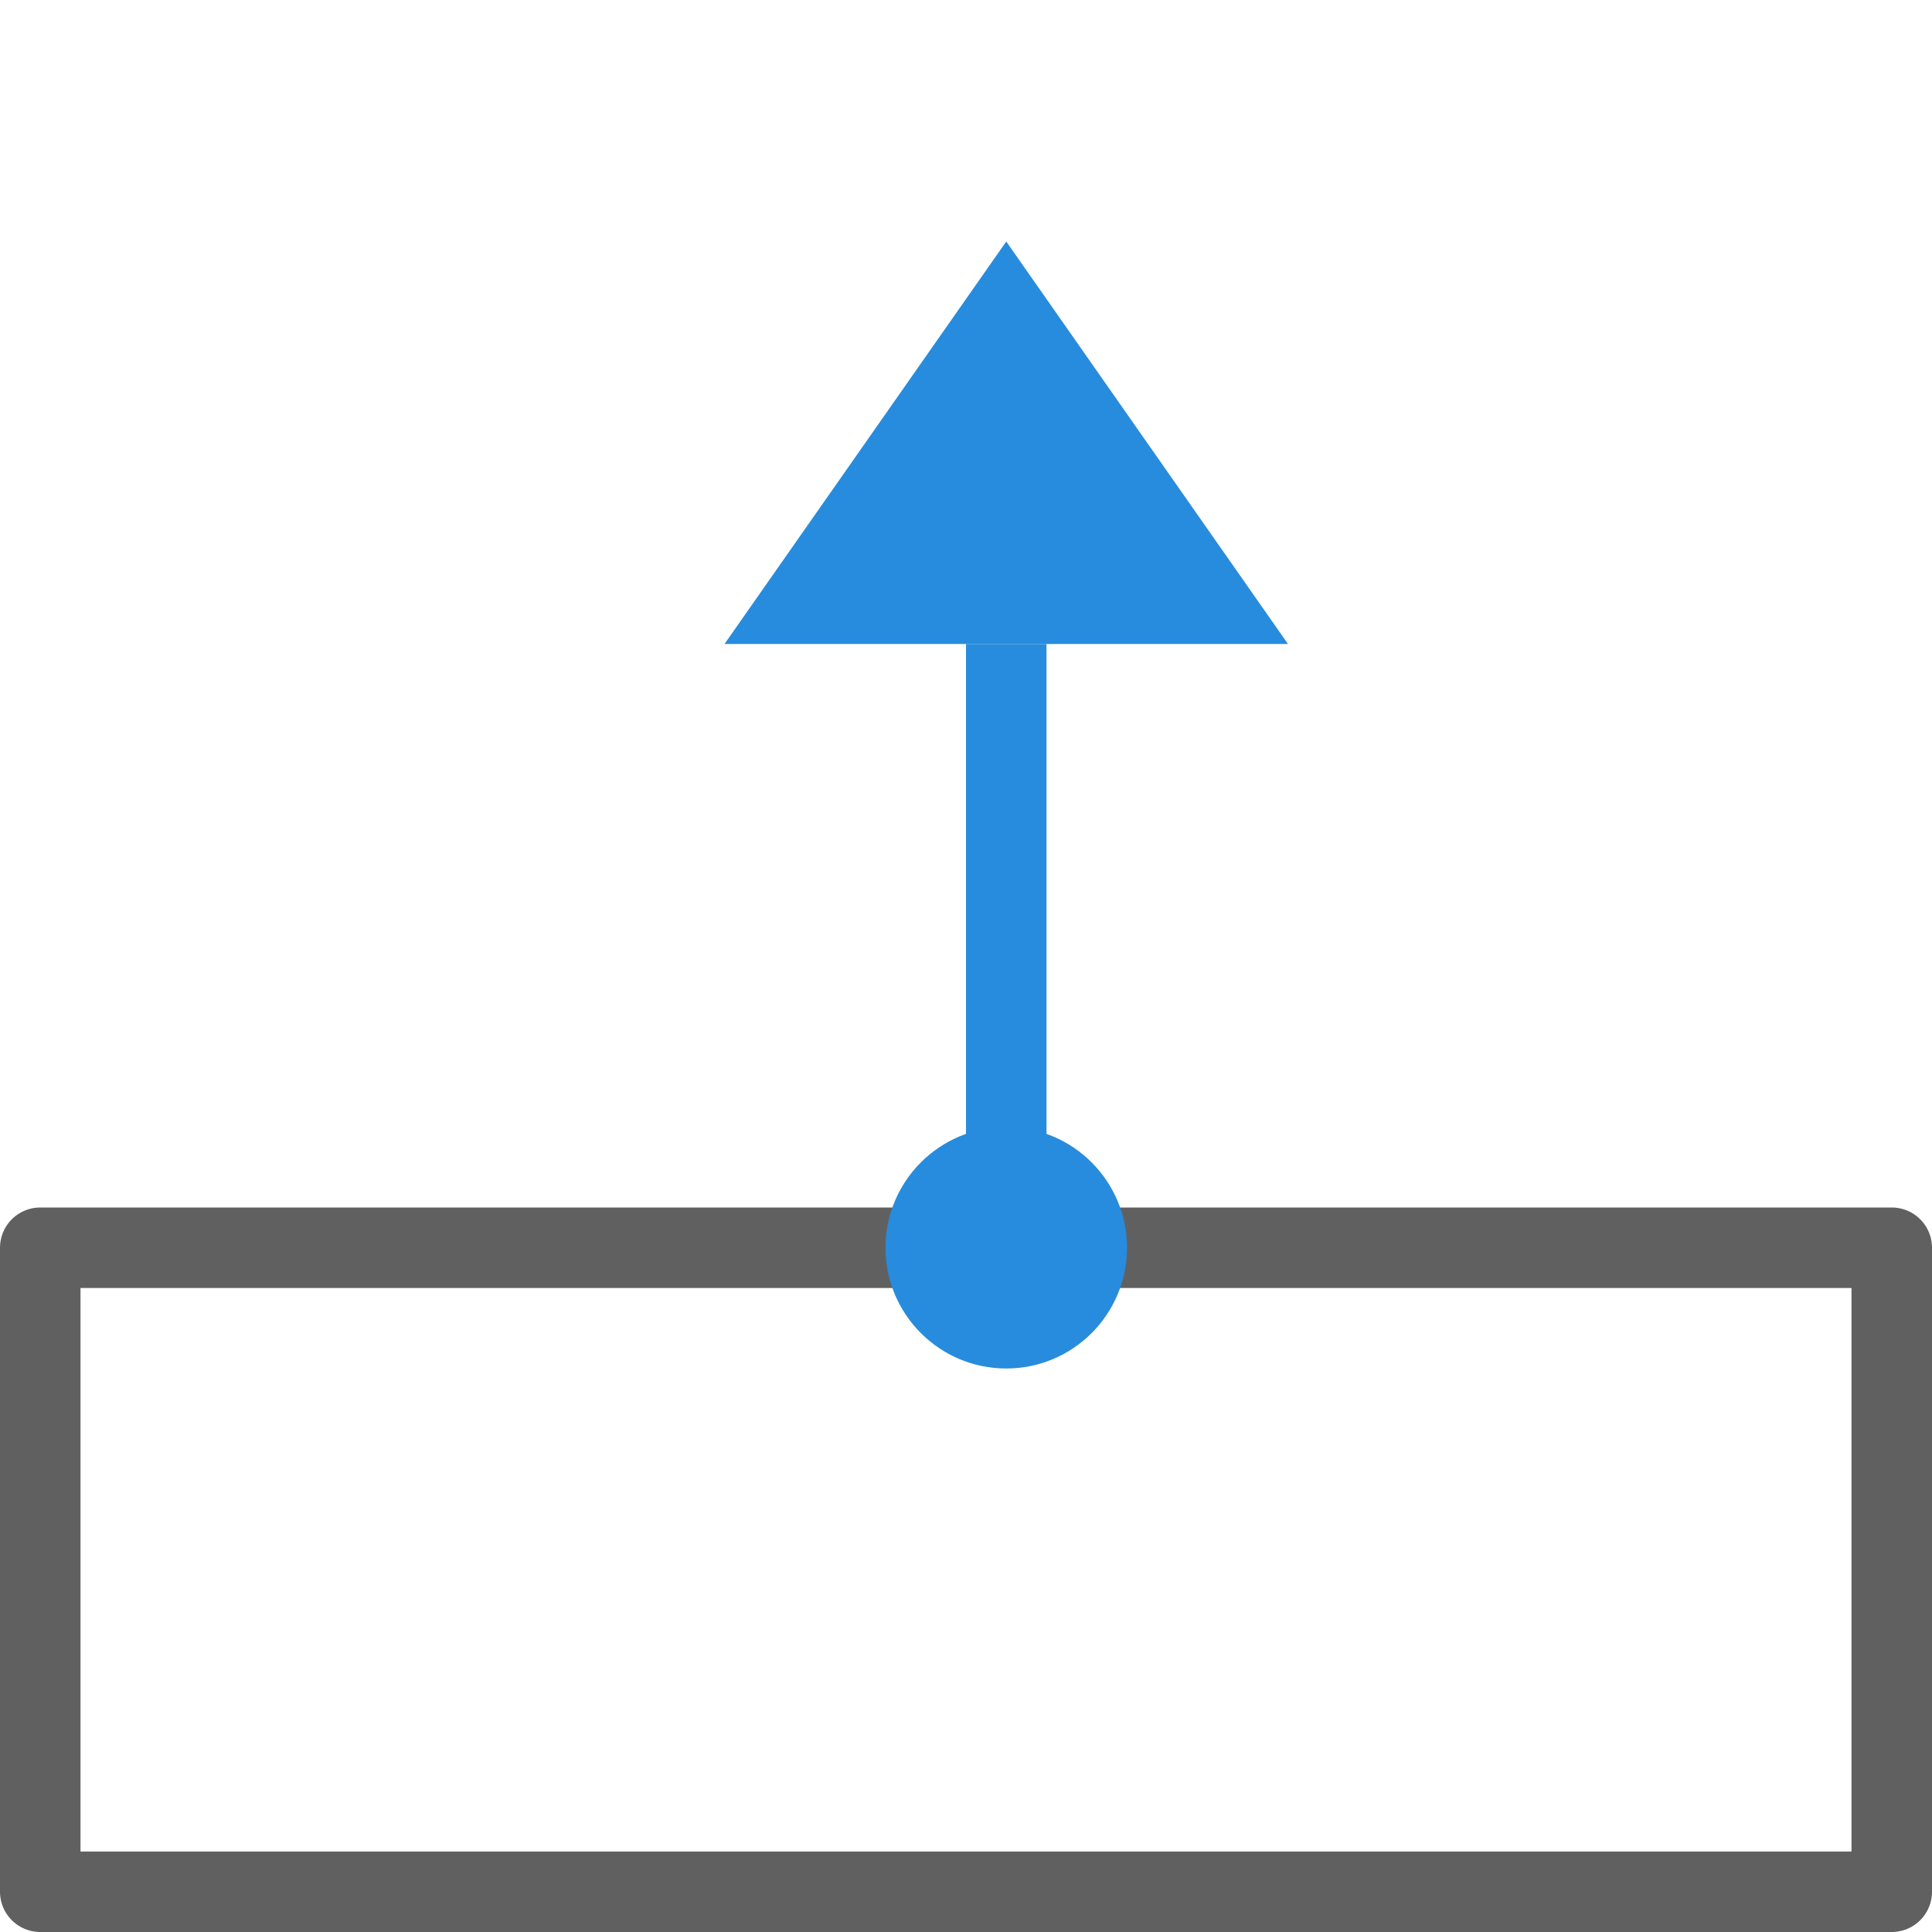 <svg width="24" height="24" viewBox="0 0 24 24" fill="none" xmlns="http://www.w3.org/2000/svg">
<path d="M0.5 15.5H12.5H23.5V23.5H0.5V15.5Z" stroke="#616061" stroke-linecap="round" stroke-linejoin="round"/>
<path d="M13 8H12V14.5C12 14.776 12.224 15 12.5 15V15C12.776 15 13 14.776 13 14.5V8Z" fill="#278CDD"/>
<path d="M16 8L12.5 3L9 8H16Z" fill="#278CDD"/>
<path d="M12.5 17C13.328 17 14 16.328 14 15.5C14 14.672 13.328 14 12.5 14C11.672 14 11 14.672 11 15.5C11 16.328 11.672 17 12.5 17Z" fill="#278CDD"/>
</svg>
